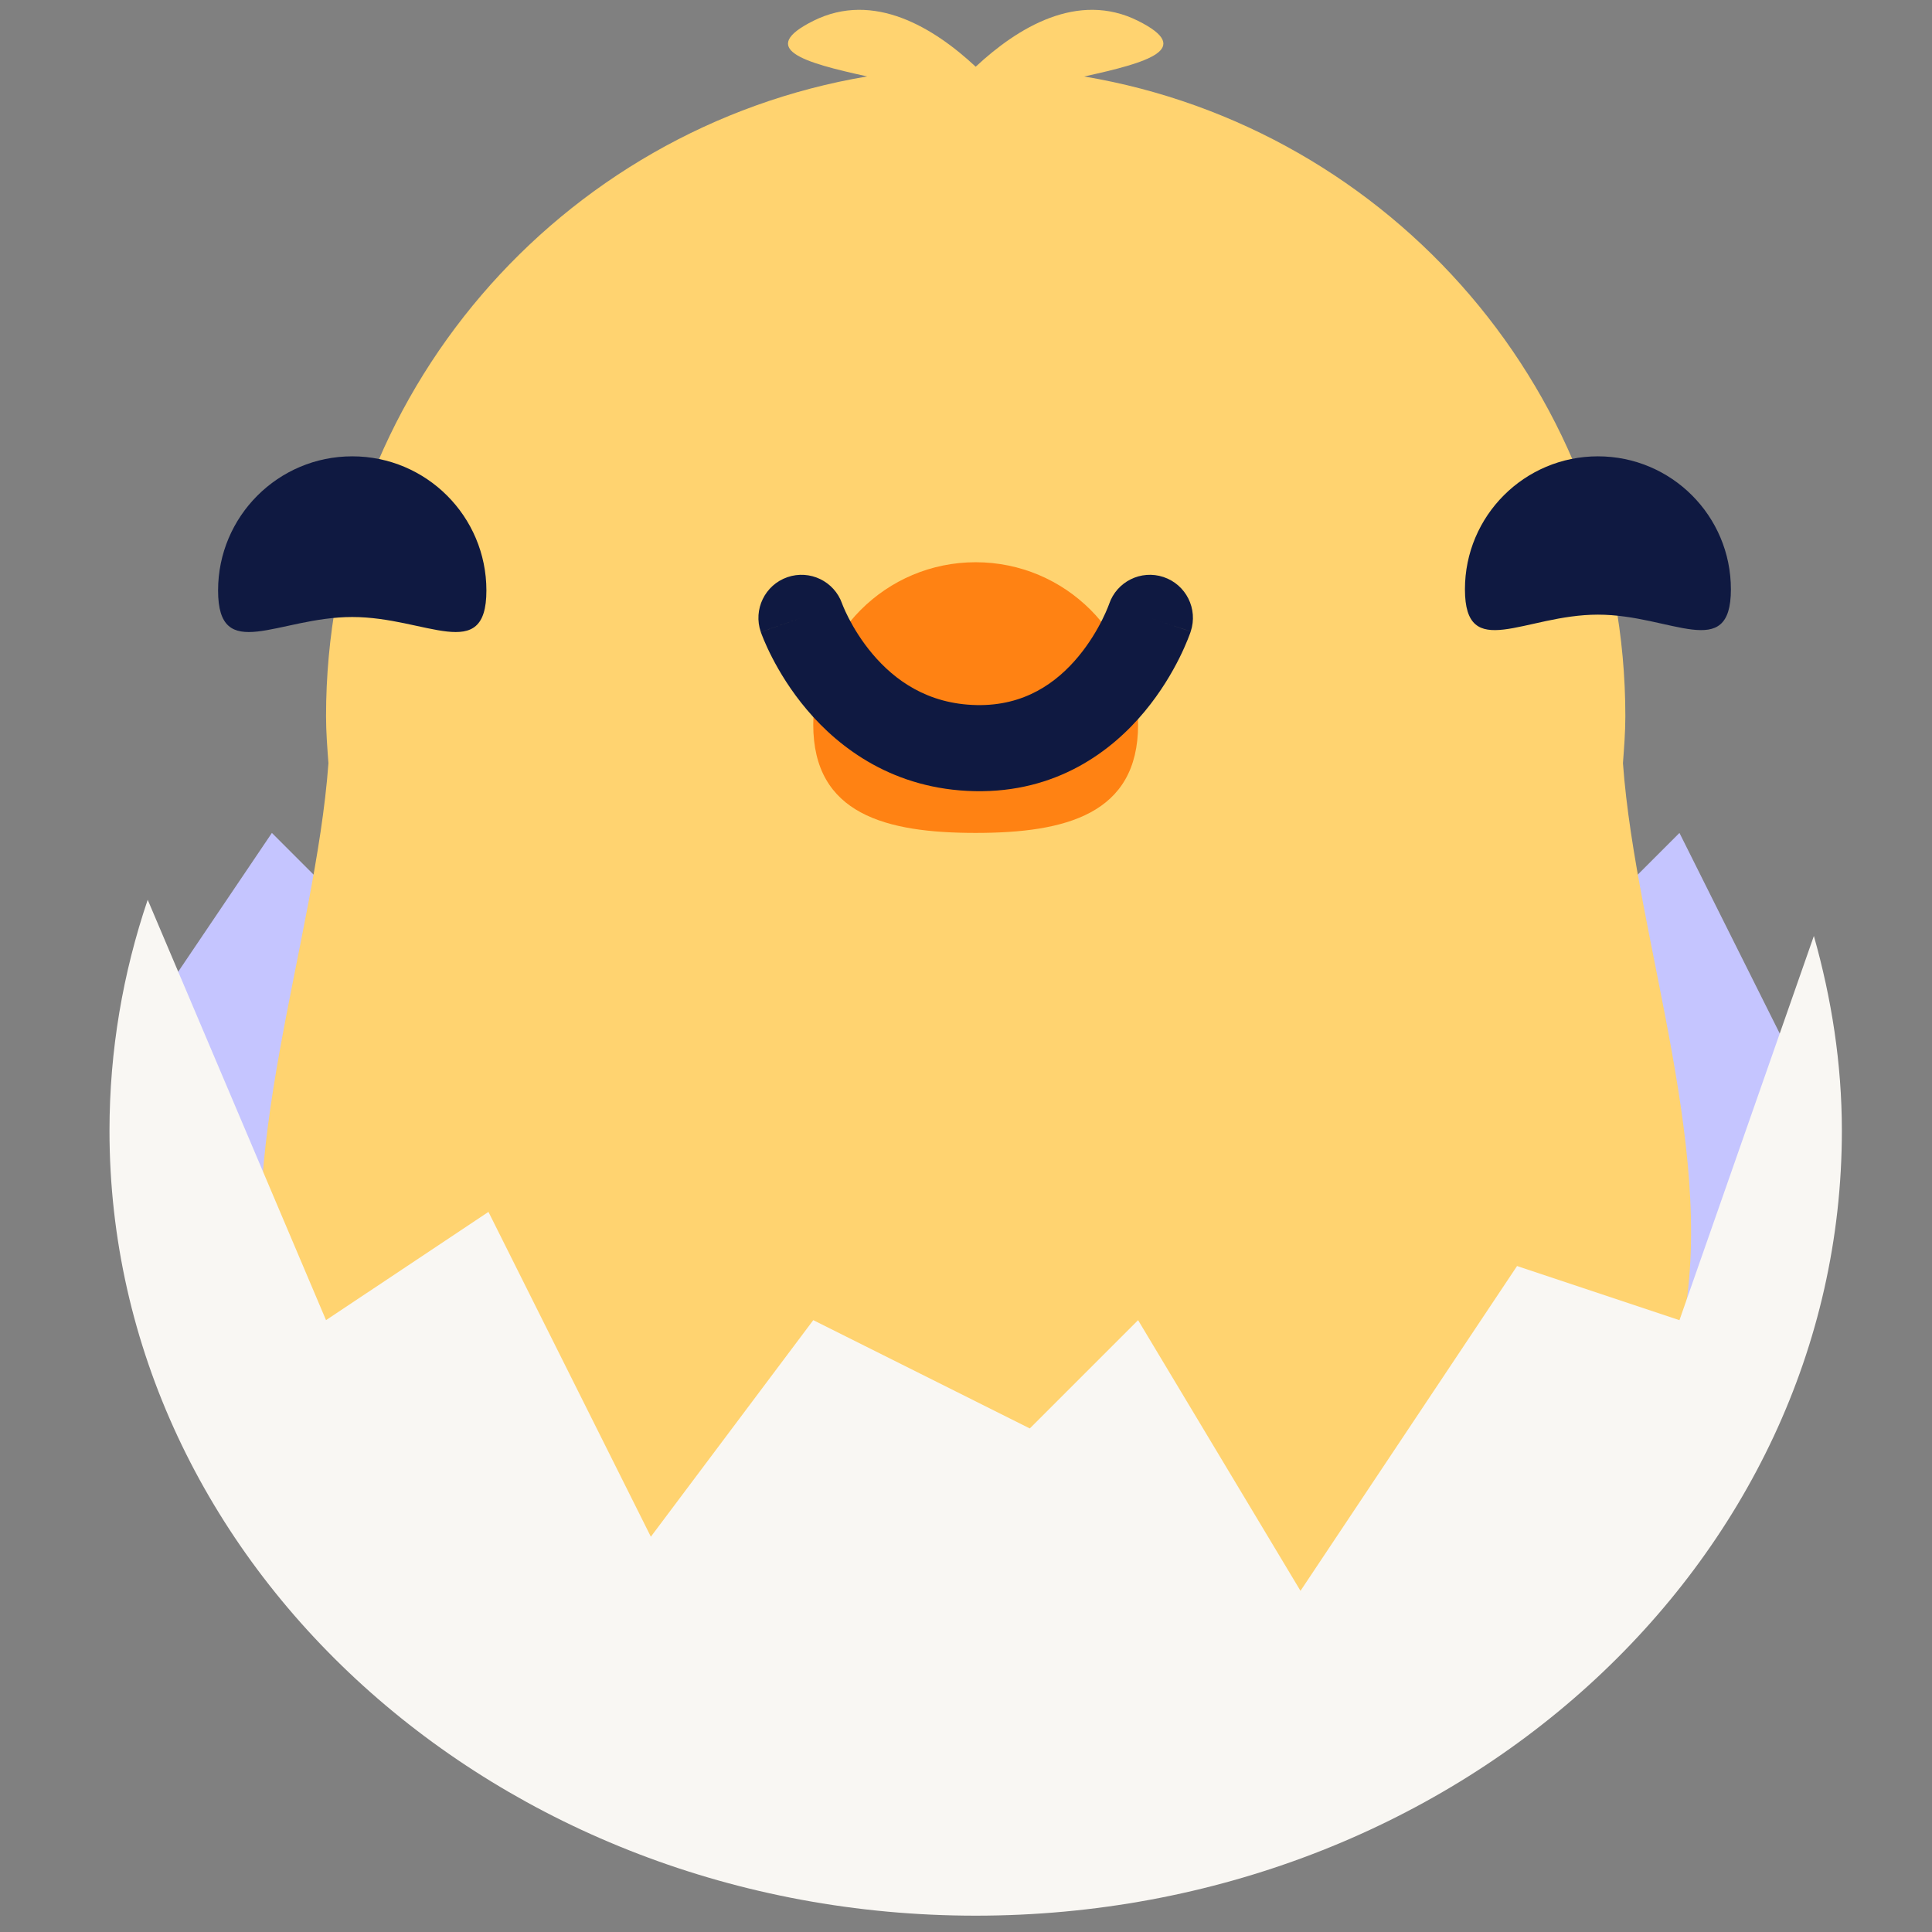 <svg width="113" height="113" viewBox="0 0 113 113" fill="none" xmlns="http://www.w3.org/2000/svg">
<rect x="0" y="0" width="113" height="113" fill="#808080" stroke="none"/>
<g clip-path="url(#clip0_168_2730)">
<path d="M8.778 59.27L15.903 48.717L25.402 58.216L38.067 51.883L47.566 61.382L60.232 42.384L72.897 51.883L82.397 48.717L88.729 58.216L98.229 48.717L104.561 61.382L98.229 83.547L63.398 99.379L28.568 93.046L9.57 74.048L8.778 59.27Z" fill="#C5C5FF"/>
<path d="M94.924 44.638C94.991 43.729 95.064 42.821 95.064 41.896C95.064 23.078 81.372 7.496 63.412 4.473C67.177 3.649 69.843 2.861 66.566 1.221C63.035 -0.546 59.505 1.629 57.07 3.899H57.064C54.629 1.629 51.101 -0.546 47.568 1.221C44.291 2.861 46.957 3.649 50.721 4.469C32.765 7.493 19.07 23.075 19.07 41.896C19.07 42.821 19.143 43.729 19.21 44.641C17.683 65.539 -0.748 96.212 57.067 96.212C114.882 96.212 96.45 65.539 94.924 44.638Z" fill="#FFD370"/>
<path d="M66.565 42.383C66.565 47.63 62.312 48.716 57.066 48.716C51.819 48.716 47.566 47.63 47.566 42.383C47.566 37.137 51.819 32.884 57.066 32.884C62.312 32.884 66.565 37.137 66.565 42.383Z" fill="#FF8213"/>
<path d="M20.602 36.088C24.936 36.088 28.449 38.87 28.449 34.537C28.449 30.203 24.936 26.69 20.602 26.69C16.268 26.69 12.755 30.203 12.755 34.537C12.755 38.87 16.268 36.088 20.602 36.088Z" fill="#0F1941"/>
<path d="M93.46 35.95C97.755 35.95 101.238 38.763 101.238 34.468C101.238 30.172 97.755 26.69 93.46 26.69C89.164 26.69 85.682 30.172 85.682 34.468C85.682 38.763 89.164 35.95 93.46 35.95Z" fill="#0F1941"/>
<path d="M98.229 77.214L88.73 74.048L76.064 93.046L66.565 77.214L60.232 83.547L47.567 77.214L38.068 89.88L28.569 70.882L19.069 77.214L8.639 52.627C7.192 56.899 6.404 61.433 6.404 66.132C6.404 91.492 29.088 112.045 57.066 112.045C85.044 112.045 107.728 91.492 107.728 66.132C107.728 62.193 107.123 58.393 106.091 54.743L98.229 77.214Z" fill="#F9F7F3"/>
<path fill-rule="evenodd" clip-rule="evenodd" d="M49.253 35.302C48.793 33.996 47.363 33.305 46.053 33.759C44.739 34.214 44.043 35.649 44.498 36.963L46.877 36.139C44.498 36.963 44.498 36.964 44.499 36.965L44.499 36.967L44.501 36.973L44.506 36.985L44.518 37.019C44.527 37.044 44.539 37.078 44.554 37.117C44.584 37.196 44.626 37.303 44.68 37.432C44.788 37.69 44.947 38.043 45.161 38.459C45.587 39.287 46.248 40.395 47.199 41.517C49.114 43.778 52.289 46.178 57.015 46.274C61.811 46.371 65.029 43.927 66.949 41.614C67.902 40.466 68.563 39.324 68.987 38.472C69.2 38.043 69.357 37.679 69.464 37.414C69.518 37.281 69.559 37.172 69.589 37.09C69.604 37.05 69.616 37.016 69.625 36.99L69.637 36.956L69.641 36.943L69.643 36.938L69.643 36.936C69.644 36.934 69.644 36.934 67.307 36.156L69.644 36.934C70.083 35.614 69.369 34.188 68.049 33.749C66.734 33.311 65.312 34.02 64.869 35.333C64.868 35.336 64.864 35.346 64.859 35.361C64.847 35.394 64.825 35.452 64.793 35.531C64.729 35.69 64.625 35.932 64.477 36.229C64.178 36.83 63.718 37.621 63.074 38.397C61.8 39.931 59.925 41.296 57.117 41.239C54.24 41.18 52.321 39.772 51.042 38.262C50.396 37.499 49.936 36.732 49.639 36.155C49.492 35.87 49.389 35.638 49.326 35.487C49.295 35.412 49.274 35.358 49.262 35.328C49.257 35.314 49.254 35.306 49.253 35.302Z" fill="#0F1941"/>
</g>
<defs>
<clipPath id="clip0_168_2730">
<rect width="111.47" height="111.47" fill="white" transform="translate(0.765 0.575)"/>
</clipPath>
</defs>
</svg>
